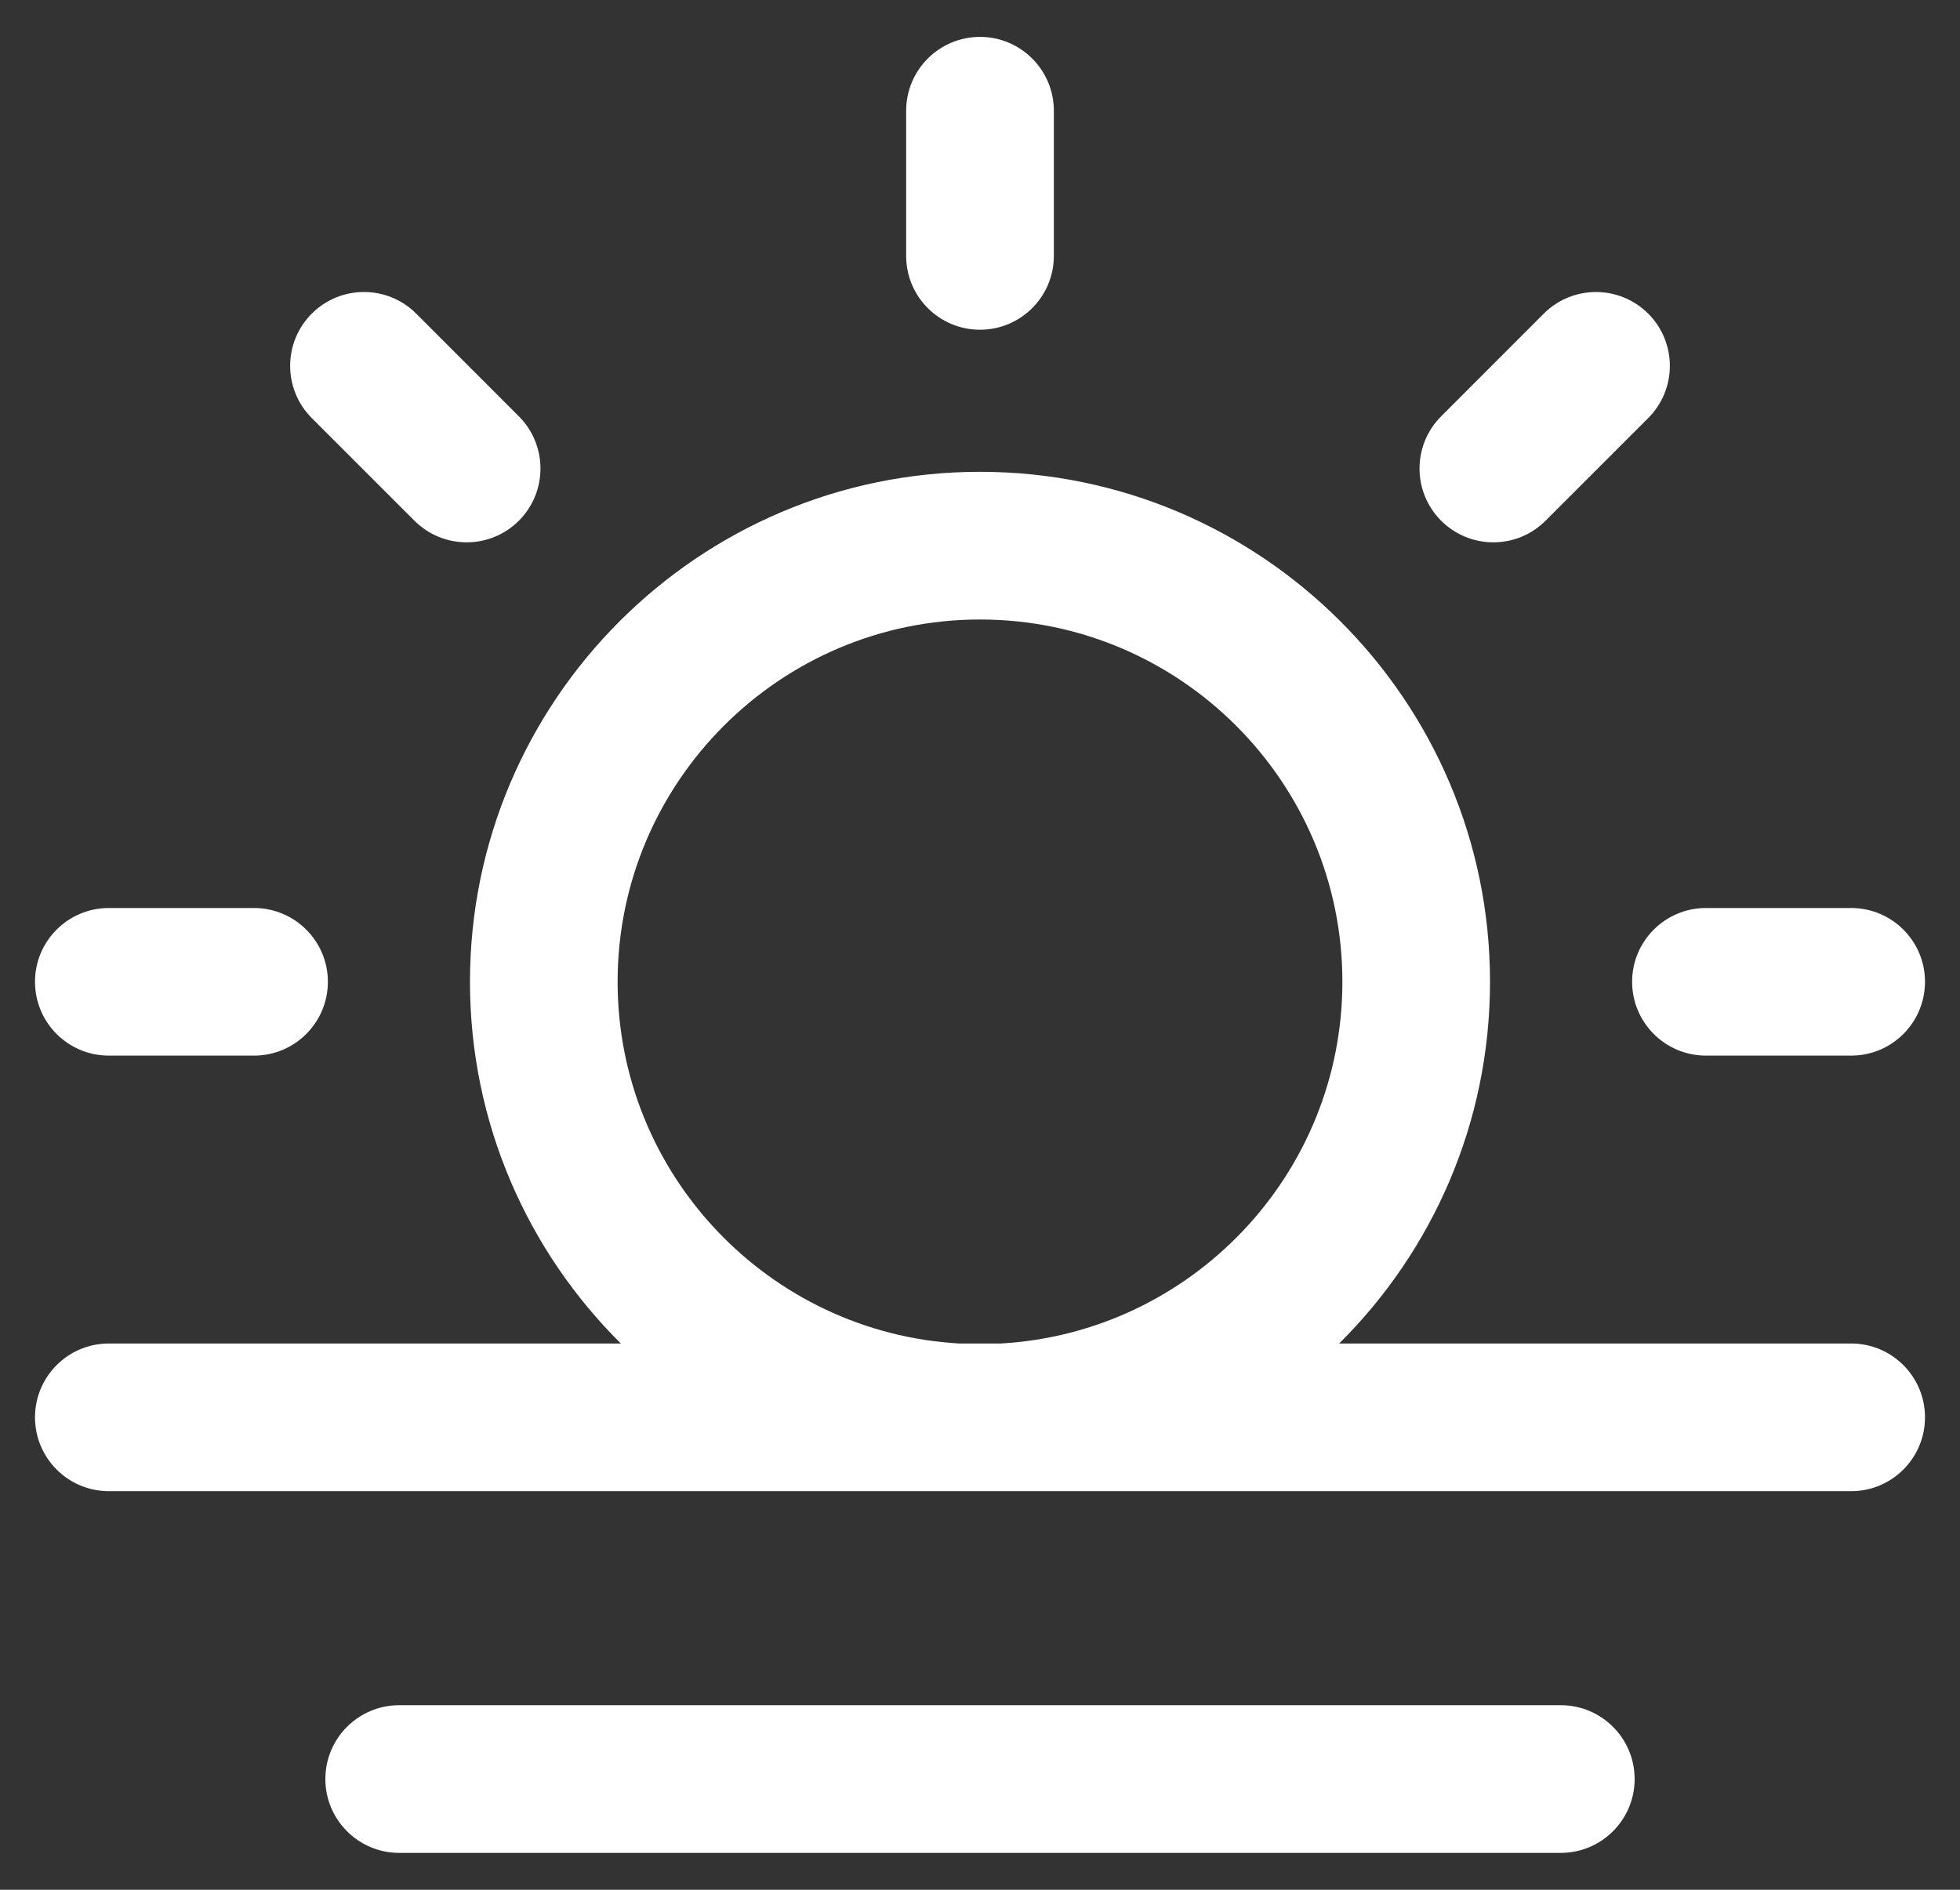 <svg width="28" height="27" viewBox="0 0 28 27" fill="none" xmlns="http://www.w3.org/2000/svg">
<rect x="0" y="0" width="28" height="27" fill="#333333" stroke="none"/>
<g id="Group">
<path id="Vector" d="M24.371 12.973H26.445C27.028 12.973 27.5 13.445 27.5 14.027C27.5 14.61 27.028 15.082 26.445 15.082H24.371C23.789 15.082 23.316 14.61 23.316 14.027C23.316 13.445 23.789 12.973 24.371 12.973ZM1.555 15.082H3.629C4.211 15.082 4.684 14.61 4.684 14.027C4.684 13.445 4.211 12.973 3.629 12.973H1.555C0.972 12.973 0.5 13.445 0.5 14.027C0.5 14.61 0.972 15.082 1.555 15.082ZM14 4.711C14.582 4.711 15.055 4.239 15.055 3.656V1.582C15.055 1 14.582 0.527 14 0.527C13.418 0.527 12.945 1 12.945 1.582V3.656C12.945 4.239 13.418 4.711 14 4.711ZM5.921 7.44C6.333 7.851 7 7.852 7.412 7.44C7.824 7.028 7.824 6.36 7.412 5.948L5.946 4.481C5.534 4.069 4.866 4.069 4.454 4.481C4.042 4.893 4.042 5.561 4.454 5.973L5.921 7.44ZM22.079 7.44L23.546 5.973C23.958 5.561 23.958 4.893 23.546 4.481C23.134 4.07 22.466 4.069 22.054 4.481L20.588 5.948C20.176 6.36 20.176 7.028 20.588 7.44C21 7.851 21.667 7.852 22.079 7.44ZM27.5 20.25C27.5 20.832 27.028 21.305 26.445 21.305C25.213 21.305 1.809 21.305 1.555 21.305C0.972 21.305 0.5 20.832 0.5 20.25C0.5 19.668 0.972 19.195 1.555 19.195H8.869C7.539 17.875 6.714 16.046 6.714 14.027C6.714 10.01 9.982 6.741 14 6.741C18.018 6.741 21.286 10.01 21.286 14.027C21.286 16.046 20.461 17.875 19.131 19.195H26.445C27.028 19.195 27.5 19.668 27.5 20.25ZM13.702 19.195H14.298C17.015 19.04 19.177 16.782 19.177 14.027C19.177 11.173 16.855 8.851 14 8.851C11.146 8.851 8.823 11.173 8.823 14.027C8.823 16.782 10.986 19.04 13.702 19.195ZM22.297 24.363H5.703C5.121 24.363 4.648 24.835 4.648 25.418C4.648 26 5.121 26.473 5.703 26.473H22.297C22.879 26.473 23.352 26 23.352 25.418C23.352 24.835 22.879 24.363 22.297 24.363Z" fill="white"/>
</g>
</svg>
